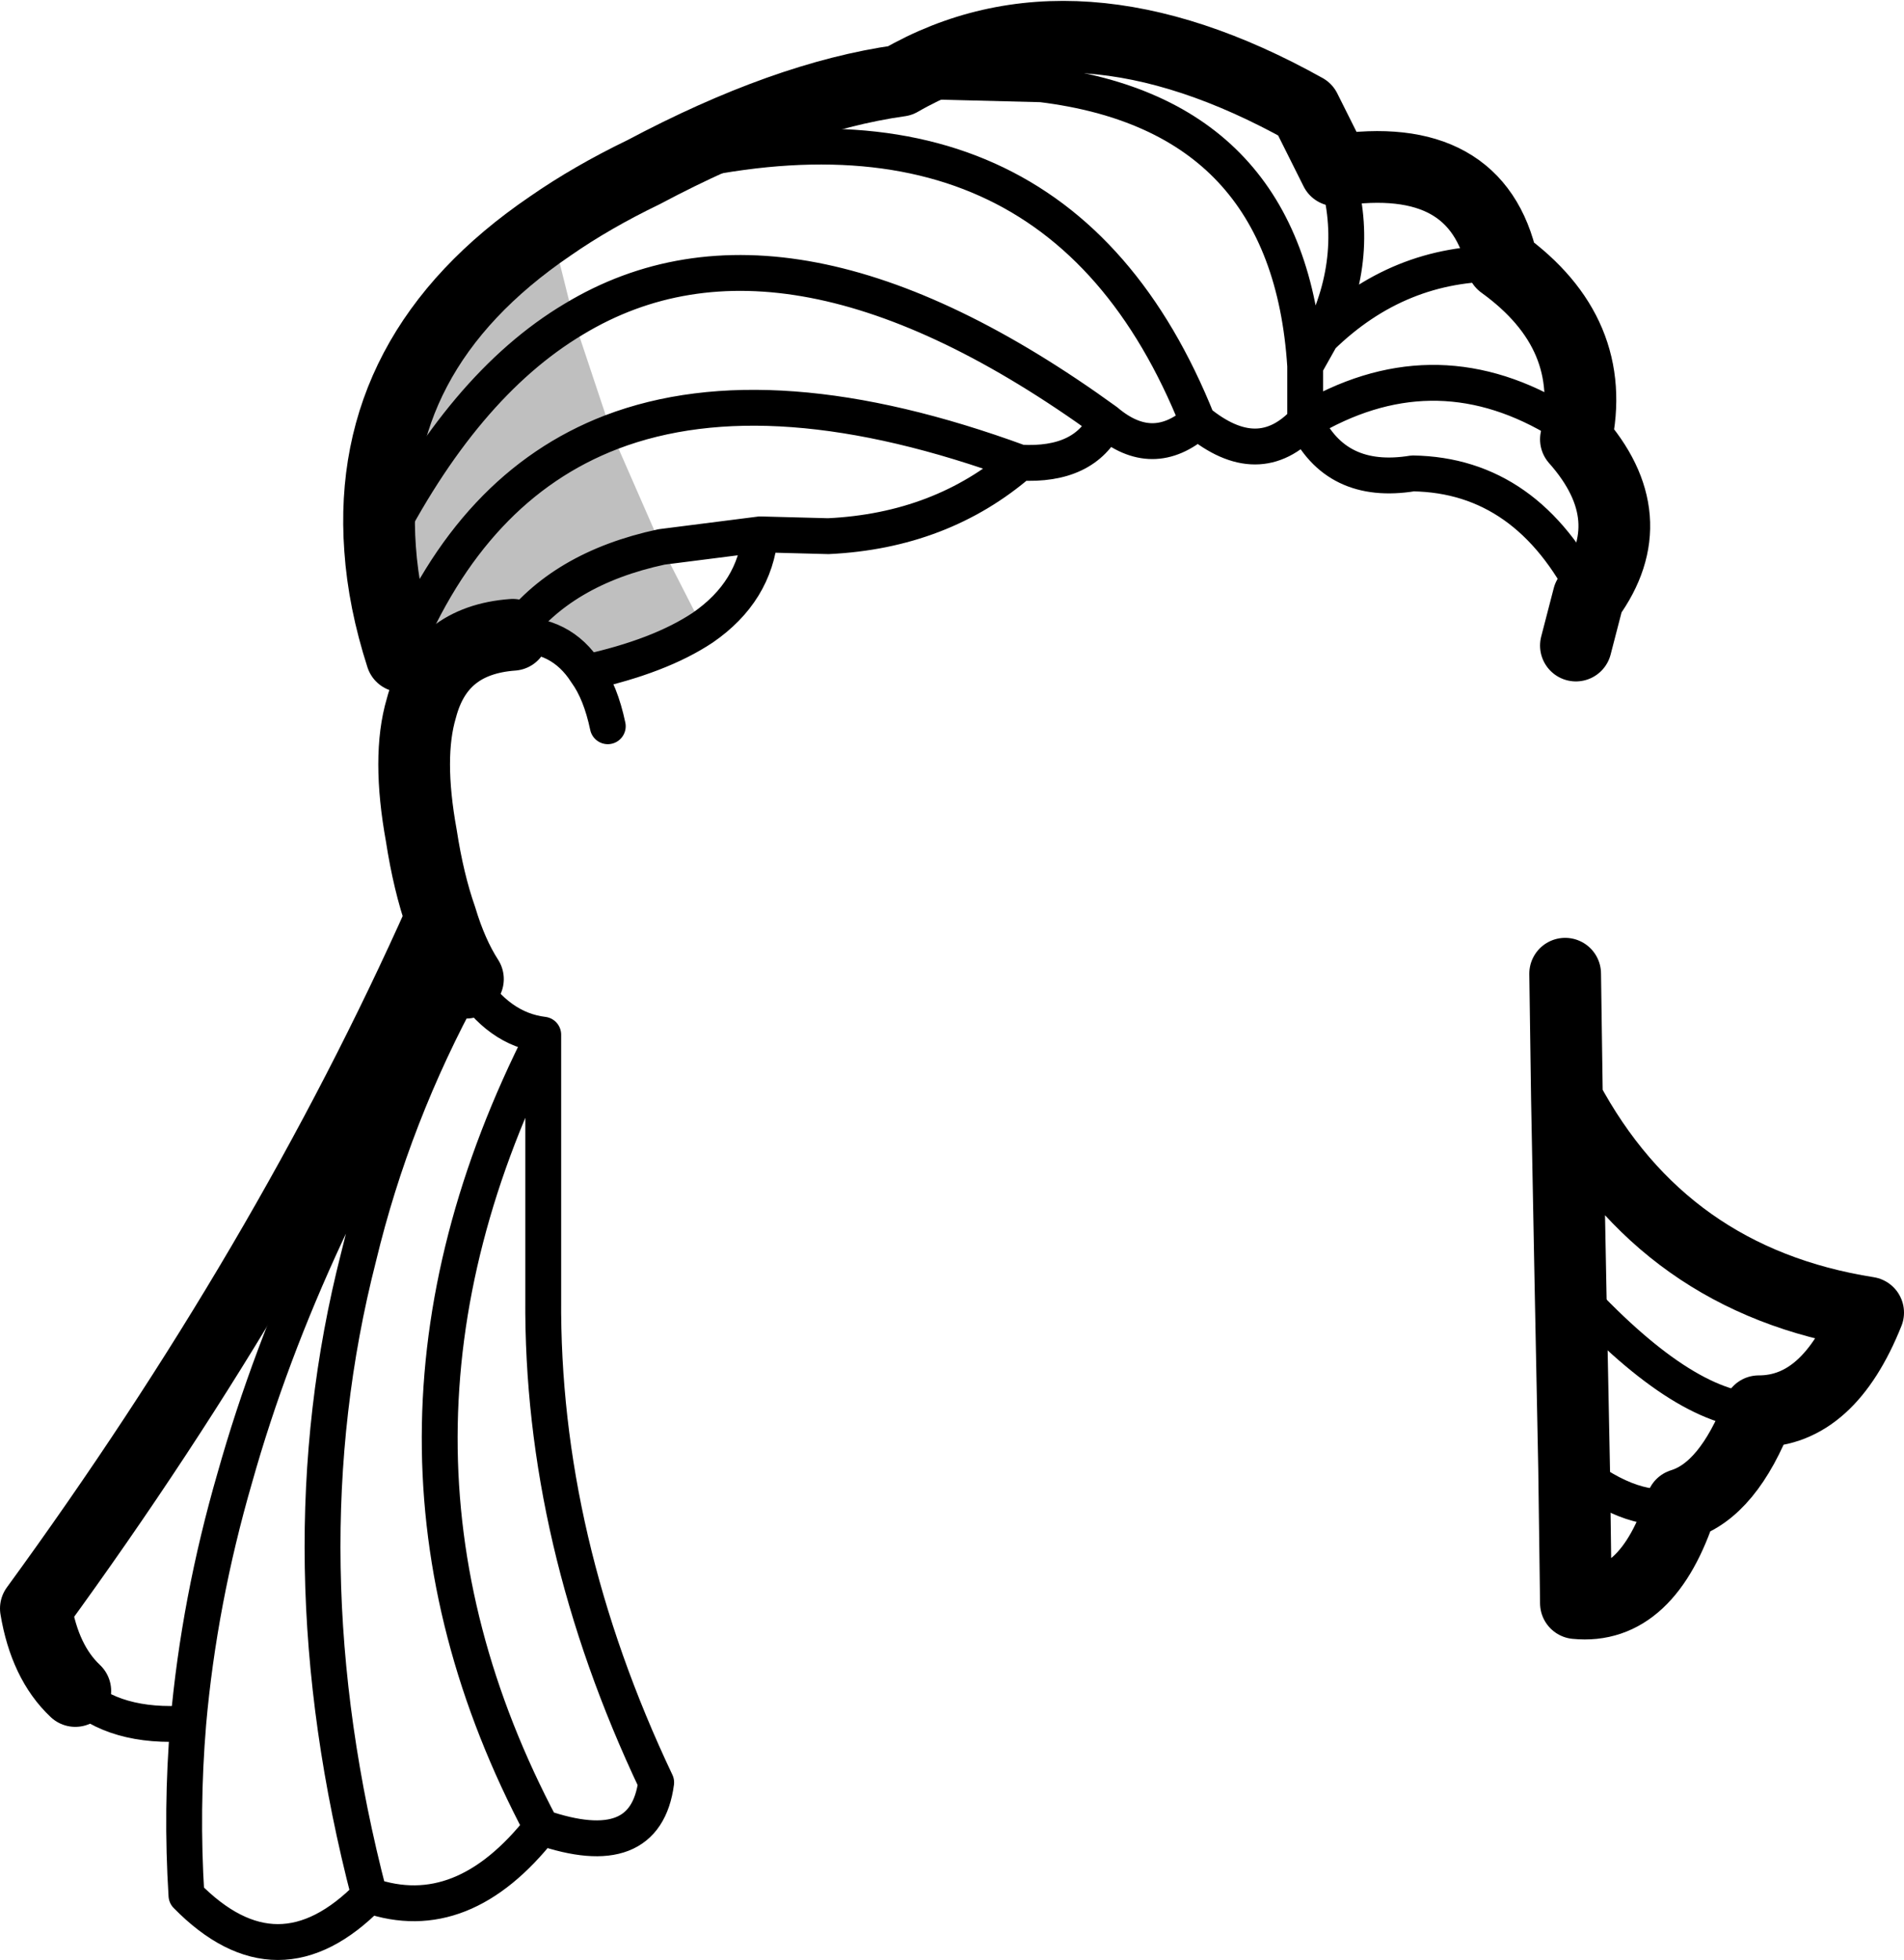 <?xml version="1.0" encoding="UTF-8" standalone="no"?>
<svg xmlns:xlink="http://www.w3.org/1999/xlink" height="54.65px" width="53.1px" xmlns="http://www.w3.org/2000/svg">
  <g transform="matrix(1.0, 0.0, 0.0, 1.0, -179.95, -77.6)">
    <path d="M195.3 83.9 L195.95 86.5 197.0 89.65 198.4 92.85 Q195.6 93.45 194.25 95.3 195.6 93.45 198.4 92.85 L199.55 95.1 Q198.35 95.9 196.3 96.35 195.6 95.25 194.25 95.3 192.2 95.45 191.7 97.35 L191.15 95.9 Q193.1 91.15 197.0 89.65 193.1 91.15 191.15 95.9 190.65 94.35 190.55 92.9 190.15 87.4 195.3 83.9 M190.55 92.9 Q192.85 88.35 195.95 86.5 192.85 88.35 190.55 92.9" fill="#000000" fill-opacity="0.251" fill-rule="evenodd" stroke="none"/>
    <path d="M197.9 82.4 Q196.45 83.1 195.3 83.9 190.15 87.4 190.55 92.9 190.65 94.35 191.15 95.9 M197.9 82.4 Q201.85 80.3 205.05 79.85 209.9 77.05 216.35 80.65 L217.2 82.35 Q221.15 81.75 221.85 84.95 224.55 86.9 223.9 89.85 225.85 92.05 224.25 94.25 L223.9 95.6 M191.7 97.35 Q192.2 95.45 194.25 95.3 M223.65 108.25 Q226.35 113.3 232.05 114.2 230.95 116.95 229.0 116.95 228.15 119.15 226.85 119.55 225.9 122.5 223.9 122.3 L223.85 118.55 223.75 113.5 223.65 108.25 223.6 104.75 M192.95 104.95 L193.0 104.9 Q192.55 104.2 192.25 103.2 187.95 112.85 180.95 122.45 181.2 123.95 182.05 124.75 M192.95 105.0 L192.95 104.95 M192.25 103.2 Q191.9 102.2 191.7 100.9 191.3 98.7 191.7 97.35" fill="none" stroke="#000000" stroke-linecap="round" stroke-linejoin="round" stroke-width="2.0"/>
    <path d="M195.95 86.5 Q201.9 82.9 210.8 89.35 212.1 90.45 213.35 89.35 209.35 79.35 197.9 82.4 M191.15 95.9 L191.7 97.35 M194.25 95.3 Q195.6 93.45 198.4 92.85 L201.15 92.5 203.05 92.55 Q206.2 92.4 208.4 90.5 201.45 87.95 197.0 89.65 193.1 91.15 191.15 95.9 M194.25 95.3 Q195.6 95.25 196.3 96.35 198.35 95.9 199.55 95.1 201.0 94.1 201.15 92.5 M195.95 86.5 Q192.85 88.35 190.55 92.9 M196.3 96.35 Q196.7 96.9 196.9 97.85 M205.05 79.85 L209.0 79.95 Q215.9 80.8 216.35 87.8 L216.8 87.0 Q217.95 84.7 217.2 82.35 M210.8 89.35 Q210.2 90.6 208.4 90.5 M216.35 87.8 L216.35 89.35 Q219.85 87.25 223.3 89.25 L223.9 89.85 M224.25 94.25 Q222.55 90.85 219.35 90.8 217.2 91.15 216.35 89.35 215.05 90.75 213.35 89.35 M221.85 84.95 Q218.95 84.9 216.8 87.0 M226.85 119.55 Q225.55 119.9 223.85 118.55 M229.0 116.95 Q226.85 116.9 223.75 113.5 M192.9 105.05 Q190.9 108.7 189.95 112.65 187.8 121.05 190.25 130.45 192.85 131.35 195.05 128.55 189.35 117.8 195.1 106.5 L195.1 106.45 Q193.85 106.3 193.0 104.95 L192.95 105.0 192.9 105.05 192.95 104.95 193.0 104.95 193.0 104.9 M182.05 124.75 Q183.15 125.8 185.2 125.65 185.5 122.25 186.5 118.8 188.4 112.05 192.9 105.05 M195.05 128.55 Q197.95 129.55 198.25 127.3 195.05 120.55 195.1 113.8 L195.1 106.5 M185.2 125.65 Q185.0 128.05 185.15 130.45 187.7 133.05 190.25 130.45" fill="none" stroke="#000000" stroke-linecap="round" stroke-linejoin="round" stroke-width="1.0"/>
  </g>
</svg>
